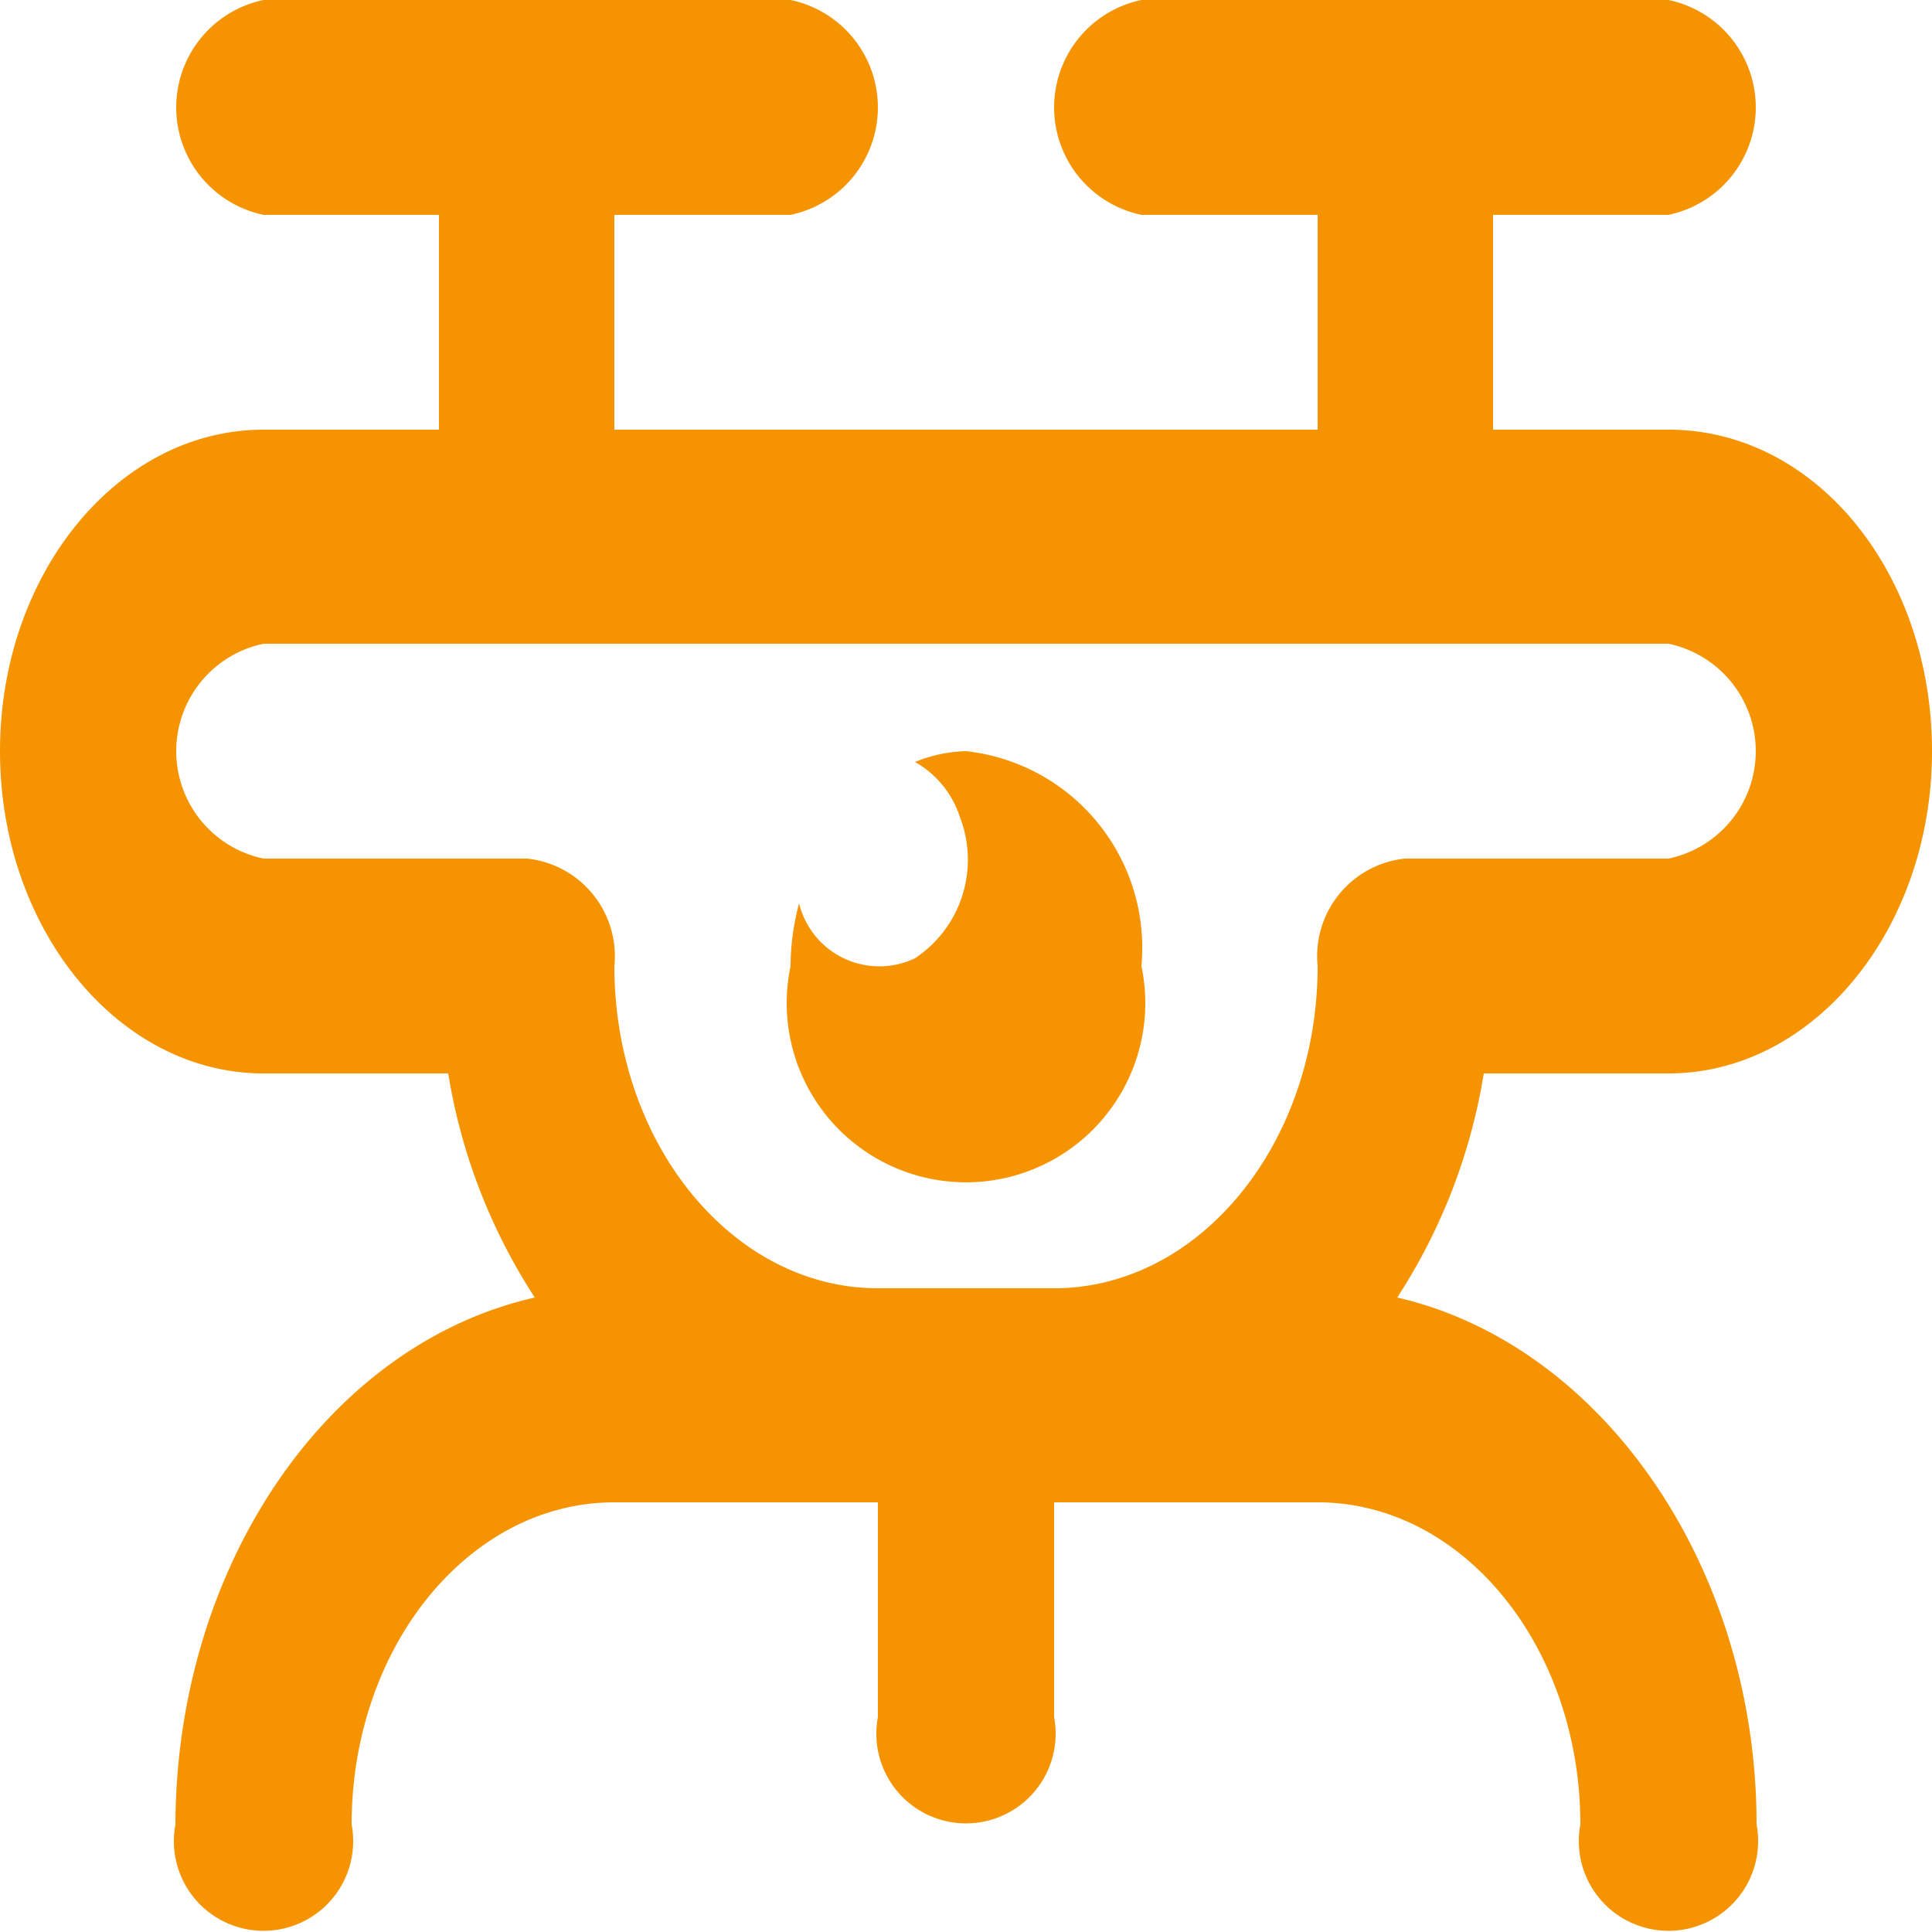 <svg id="Layer_1" data-name="Layer 1" xmlns="http://www.w3.org/2000/svg" viewBox="0 0 25 25"><defs><style>.cls-1{fill:#f59300;}</style></defs><path class="cls-1" d="M409.09,393.06h-2.27v-2.78h2.27a1.42,1.42,0,0,0,0-2.78h-6.82a1.42,1.42,0,0,0,0,2.78h2.28v2.78h-9.1v-2.78h2.28a1.42,1.42,0,0,0,0-2.78h-6.82a1.42,1.42,0,0,0,0,2.78h2.27v2.78h-2.27c-1.88,0-3.41,1.86-3.41,4.16s1.53,4.17,3.41,4.17h2.39a7.51,7.51,0,0,0,1.12,2.9c-2.69.61-4.64,3.48-4.65,6.82a1.16,1.16,0,1,0,2.28,0c0-2.3,1.52-4.17,3.4-4.17h3.41v2.78a1.16,1.16,0,1,0,2.28,0v-2.78h3.41c1.88,0,3.4,1.87,3.4,4.17a1.16,1.16,0,1,0,2.28,0c0-3.34-2-6.21-4.65-6.82a7.51,7.51,0,0,0,1.12-2.9h2.39c1.88,0,3.41-1.87,3.41-4.17S411,393.06,409.09,393.06Zm0,5.55h-3.41a1.27,1.27,0,0,0-1.13,1.39c0,2.3-1.53,4.17-3.41,4.17h-2.28c-1.88,0-3.41-1.87-3.41-4.17a1.27,1.27,0,0,0-1.13-1.39h-3.41a1.42,1.42,0,0,1,0-2.78h18.18a1.42,1.42,0,0,1,0,2.78ZM402.27,400a2.32,2.32,0,1,1-4.54,0,3.16,3.16,0,0,1,.11-.81,1.07,1.07,0,0,0,1.5.71,1.53,1.53,0,0,0,.58-1.83,1.26,1.26,0,0,0-.58-.71,1.86,1.86,0,0,1,.66-.14A2.56,2.56,0,0,1,402.27,400Z" transform="translate(-387.5 -387.5)"/></svg>